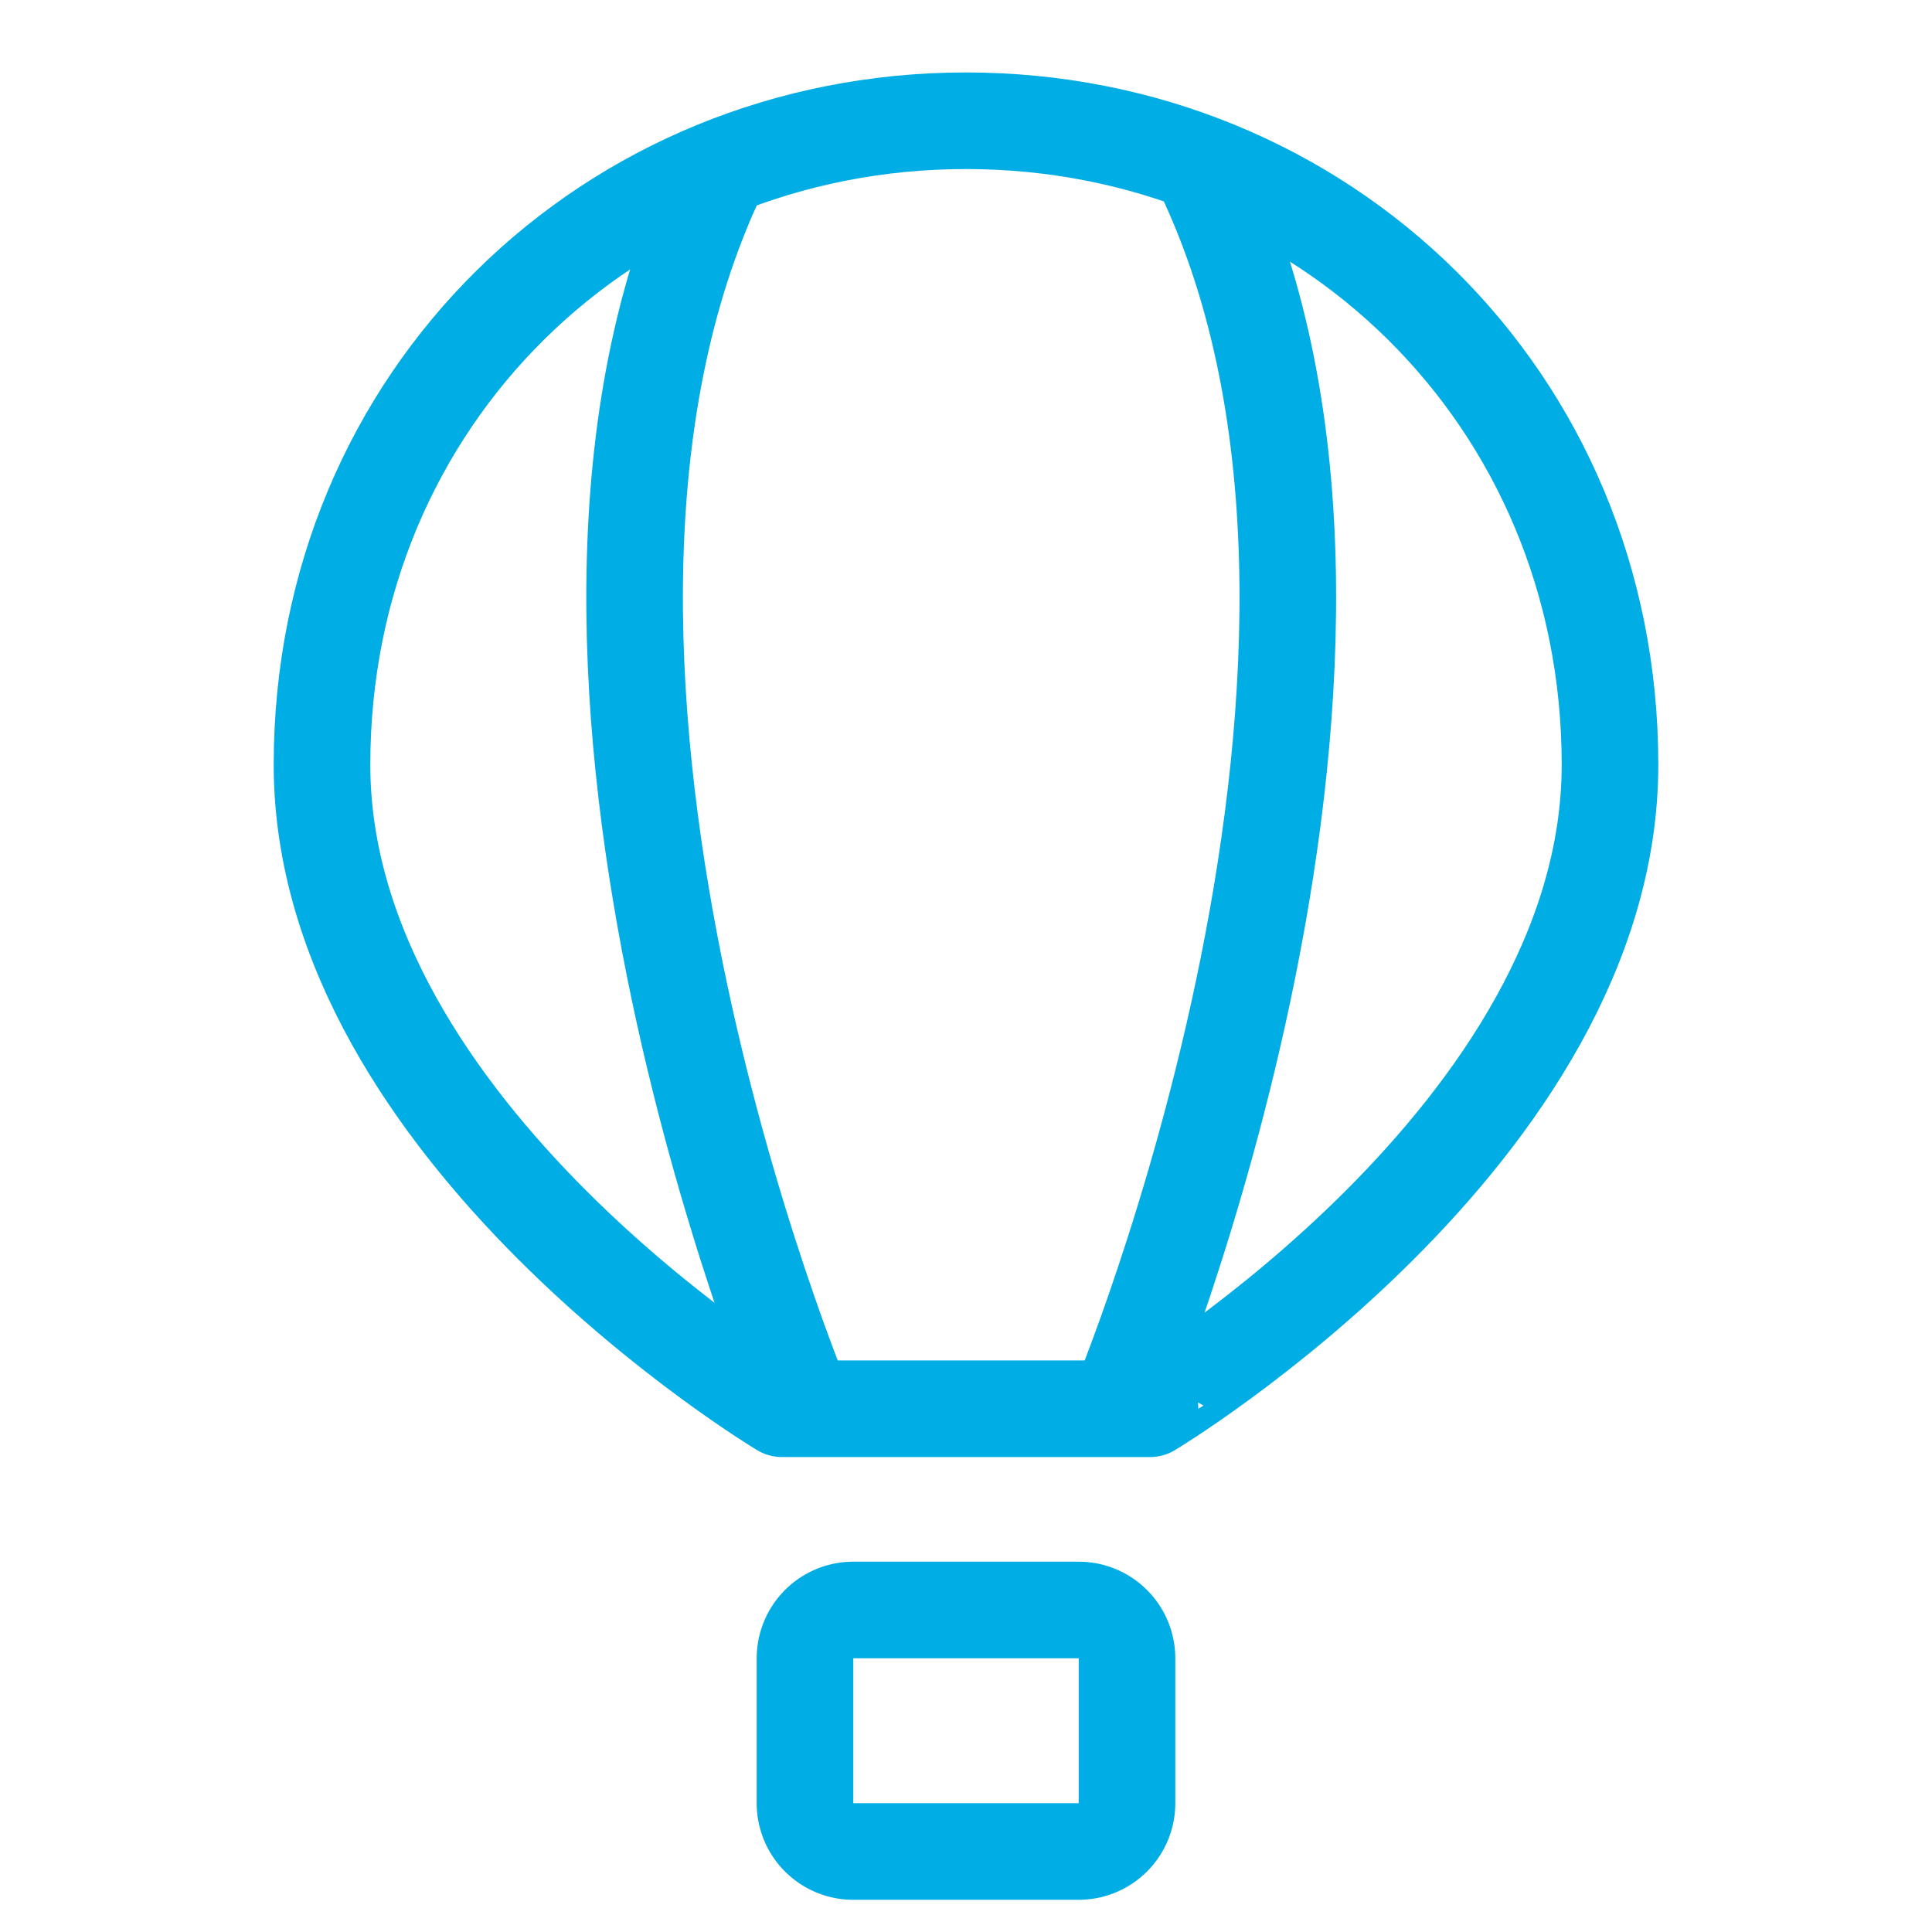 <svg xmlns="http://www.w3.org/2000/svg" fill="none" viewBox="0 0 24 24"><path stroke="#00ADE4" stroke-linecap="round" stroke-linejoin="round" stroke-miterlimit="1.5" stroke-width="1.2" d="M4 9.5c0 4.571 5.714 8 5.714 8h4.572S20 14.071 20 9.5s-3.582-8-8-8-8 3.429-8 8Z"/><path stroke="#00ADE4" stroke-linejoin="round" stroke-width="1.2" d="M8.999 2c-3 6 1 15.5 1 15.5M14.882 2c3 6-1 15.5-1 15.5"/><path stroke="#00ADE4" stroke-linecap="round" stroke-width="1.2" d="M13.4 23h-2.8a.6.6 0 0 1-.6-.6v-1.8a.6.6 0 0 1 .6-.6h2.8a.6.6 0 0 1 .6.6v1.8a.6.6 0 0 1-.6.6Z"/></svg>
